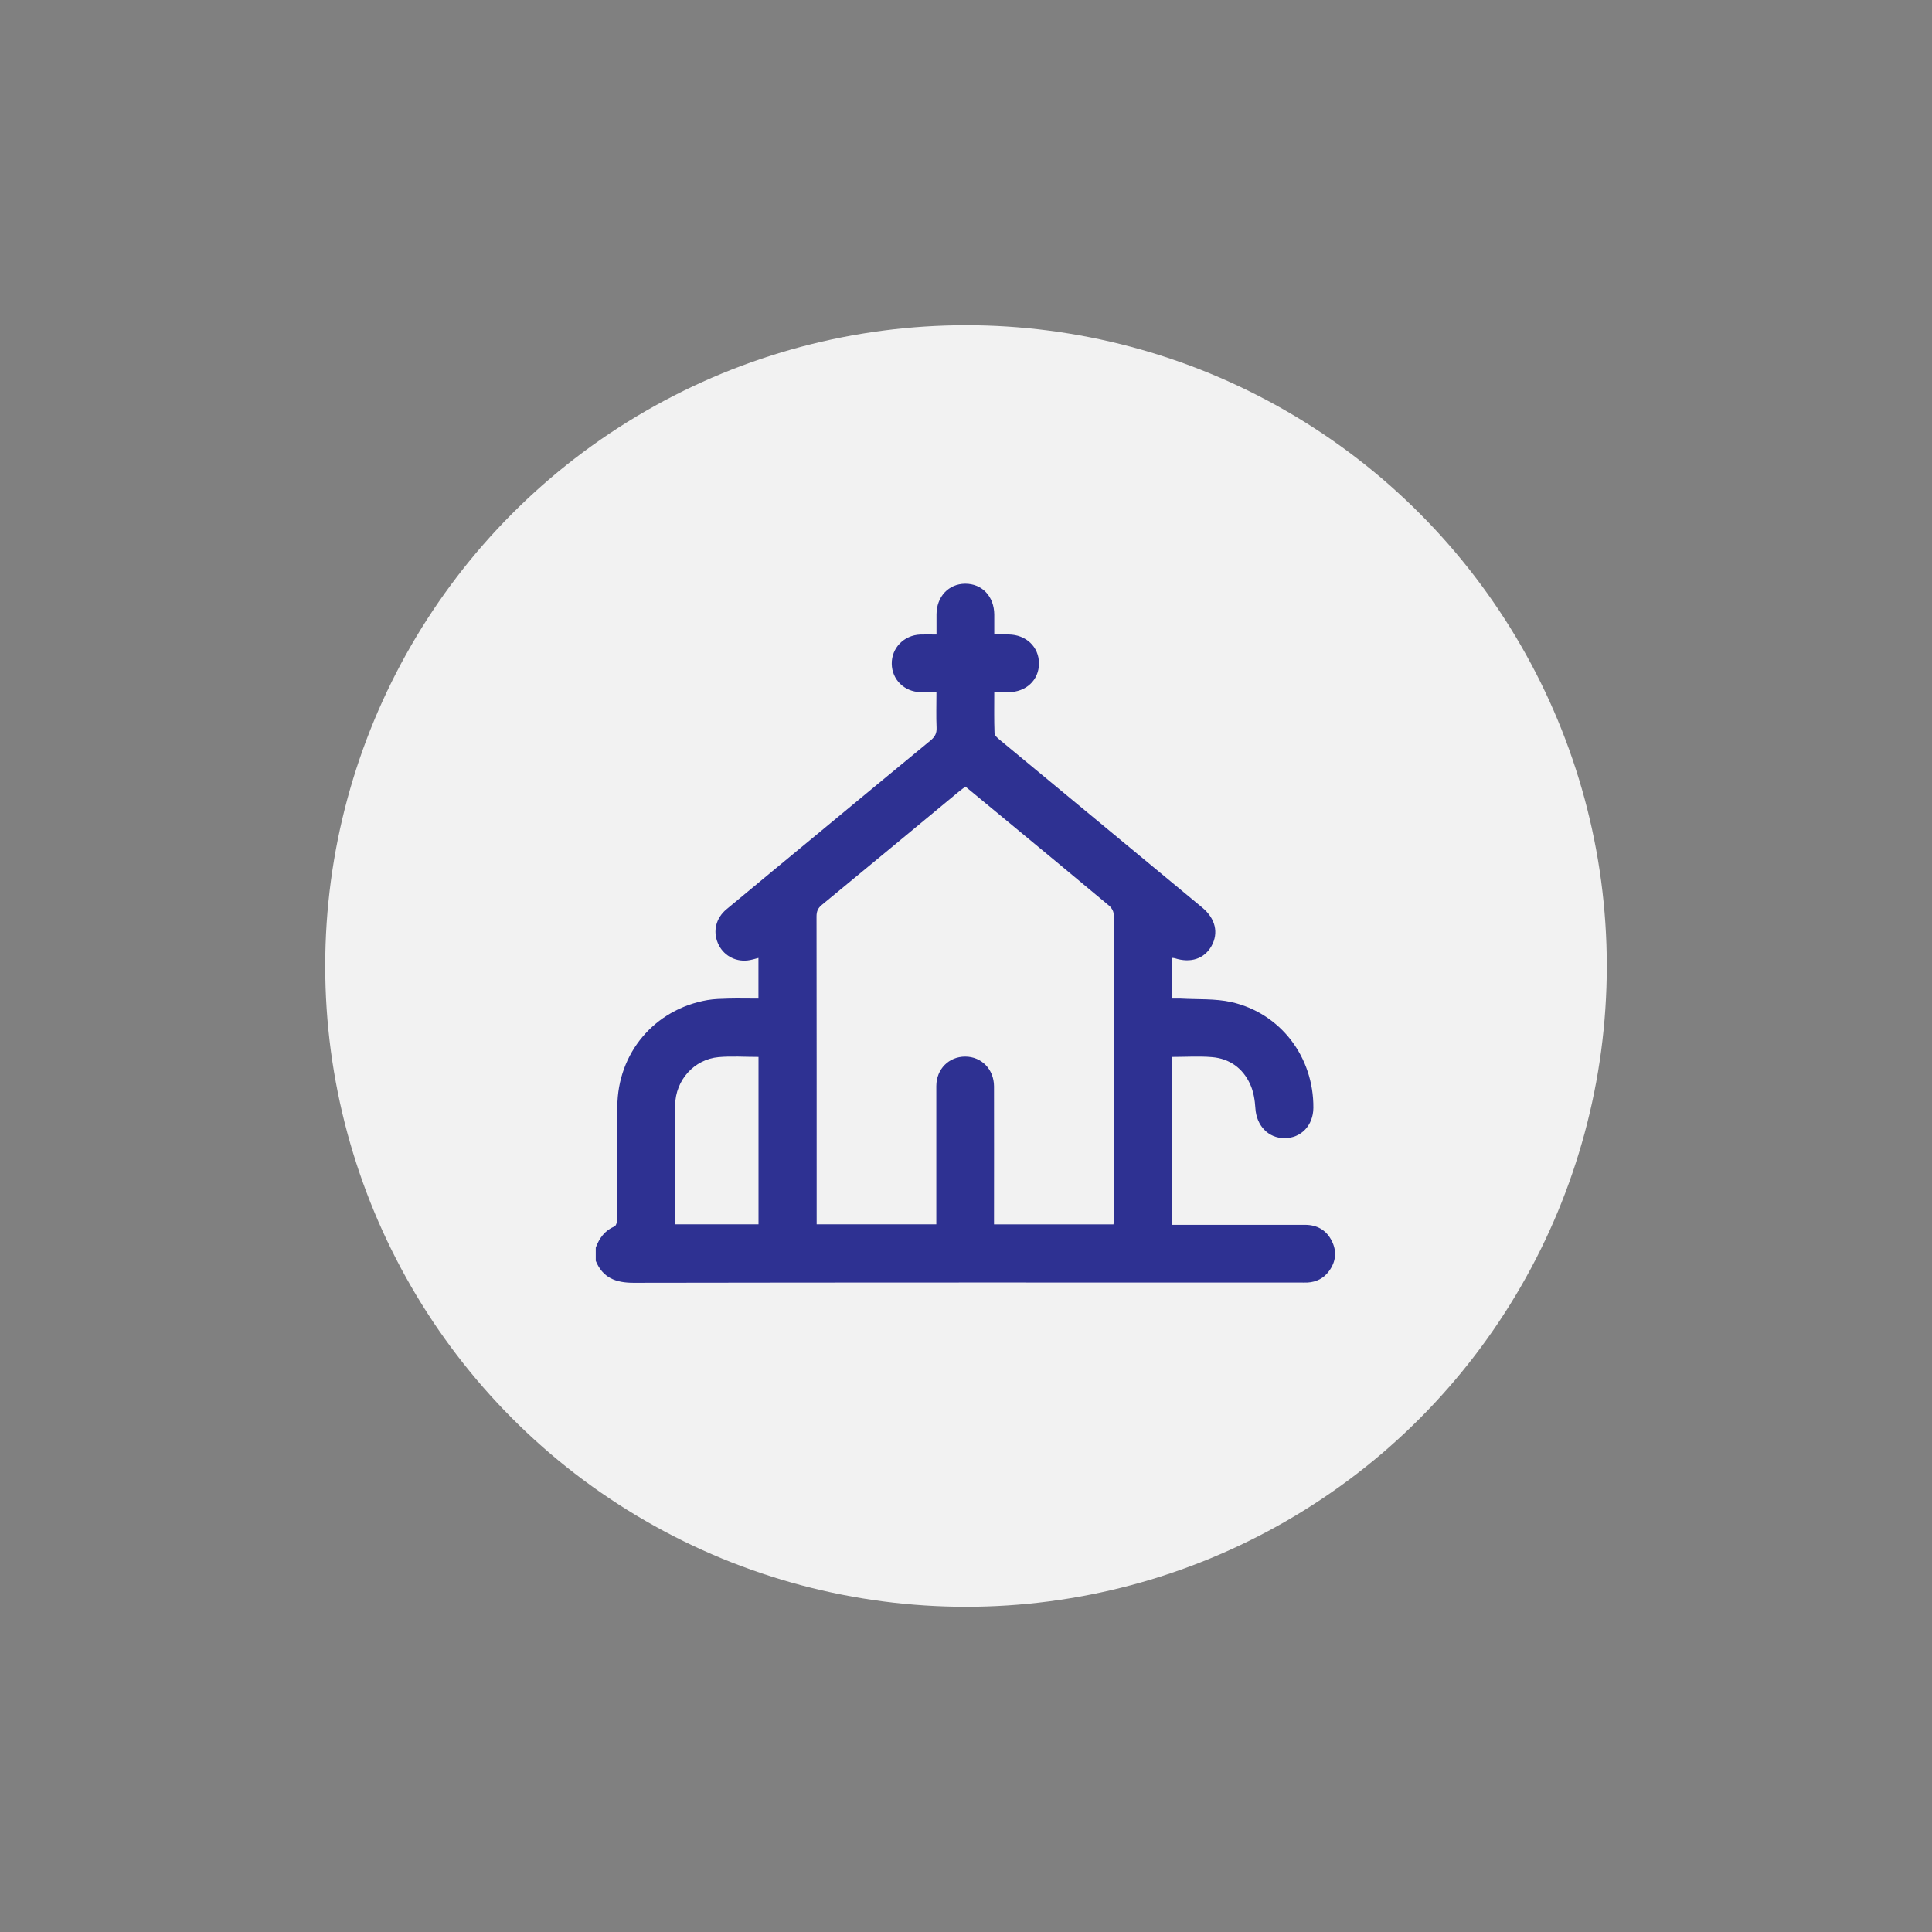 <?xml version="1.0" encoding="UTF-8"?><svg id="Capa_1" xmlns="http://www.w3.org/2000/svg" viewBox="0 0 300 300"><rect x="0" y="0" width="300" height="300" fill="#808080" stroke="none"/><defs><style>.cls-1{fill:#2e3192;}.cls-2{fill:#f2f2f2;}</style></defs><circle class="cls-2" cx="150" cy="150" r="99.5"/><path class="cls-1" d="M92.5,193.76c.55-1.49,1.4-2.68,2.93-3.33,.25-.11,.4-.71,.41-1.09,.03-5.83,0-11.66,.02-17.48,.03-8.34,5.76-15.14,13.99-16.57,1.06-.18,2.16-.2,3.24-.23,1.53-.04,3.06,0,4.68,0v-6.31c-.57,.14-1.14,.33-1.71,.39-2.01,.21-3.82-.87-4.59-2.69-.79-1.86-.31-3.88,1.33-5.25,4.71-3.92,9.43-7.82,14.15-11.72,5.84-4.83,11.67-9.68,17.53-14.49,.66-.54,.99-1.08,.95-1.97-.08-1.79-.02-3.58-.02-5.54-.87,0-1.68,.02-2.48,0-2.52-.07-4.42-1.95-4.46-4.39-.04-2.47,1.89-4.46,4.43-4.56,.78-.03,1.57,0,2.52,0,0-1.08,0-2.11,0-3.14,.02-2.75,1.88-4.73,4.45-4.75,2.63-.01,4.5,1.97,4.52,4.79,0,.97,0,1.94,0,3.09,.77,0,1.5,0,2.22,0,2.73,.03,4.72,1.93,4.72,4.5,0,2.57-1.97,4.43-4.73,4.47-.7,.01-1.4,0-2.21,0,0,2.2-.04,4.28,.04,6.36,.01,.35,.45,.73,.77,1,8.39,6.96,16.8,13.91,25.2,20.87,2.1,1.74,4.2,3.47,6.3,5.22,2.04,1.7,2.56,3.92,1.42,5.96-1.12,1.99-3.23,2.69-5.72,1.89-.1-.03-.21-.03-.39-.05v6.32c.46,0,.93-.02,1.39,0,2.6,.15,5.28-.02,7.79,.54,7.66,1.72,12.81,8.53,12.75,16.43-.02,2.73-1.91,4.71-4.49,4.7-2.53,0-4.34-1.96-4.51-4.61-.08-1.28-.29-2.63-.82-3.77-1.13-2.48-3.19-3.97-5.92-4.2-2.03-.17-4.09-.03-6.2-.03v26.07c.45,0,.85,0,1.25,0,6.46,0,12.93,0,19.39,0,1.88,0,3.33,.82,4.17,2.52,.8,1.61,.63,3.2-.43,4.65-.81,1.12-1.95,1.71-3.34,1.79-.41,.02-.82,0-1.23,0-34.48,0-68.96-.02-103.44,.04-2.78,0-4.78-.78-5.86-3.41v-2.02Zm80.4-3.63c.02-.27,.05-.41,.05-.56,0-15.88,0-31.76-.03-47.64,0-.43-.32-.98-.67-1.27-5.47-4.58-10.97-9.12-16.47-13.67-1.95-1.61-3.9-3.22-5.87-4.85-.34,.26-.61,.45-.87,.66-7.14,5.91-14.26,11.82-21.42,17.71-.61,.5-.83,1.01-.83,1.79,.02,15.54,.02,31.08,.02,46.63v1.18h18.58c0-.47,0-.87,0-1.28,0-6.73-.01-13.45,0-20.18,0-2.64,1.96-4.59,4.5-4.58,2.53,.01,4.45,1.97,4.46,4.62,.02,6.72,0,13.45,0,20.18,0,.4,0,.8,0,1.25h18.53Zm-68.08-.02h12.96v-25.99c-2.12,0-4.18-.15-6.2,.03-3.81,.35-6.68,3.58-6.74,7.41-.04,2.84-.01,5.67-.01,8.51,0,3.32,0,6.63,0,10.04Z"/></svg>